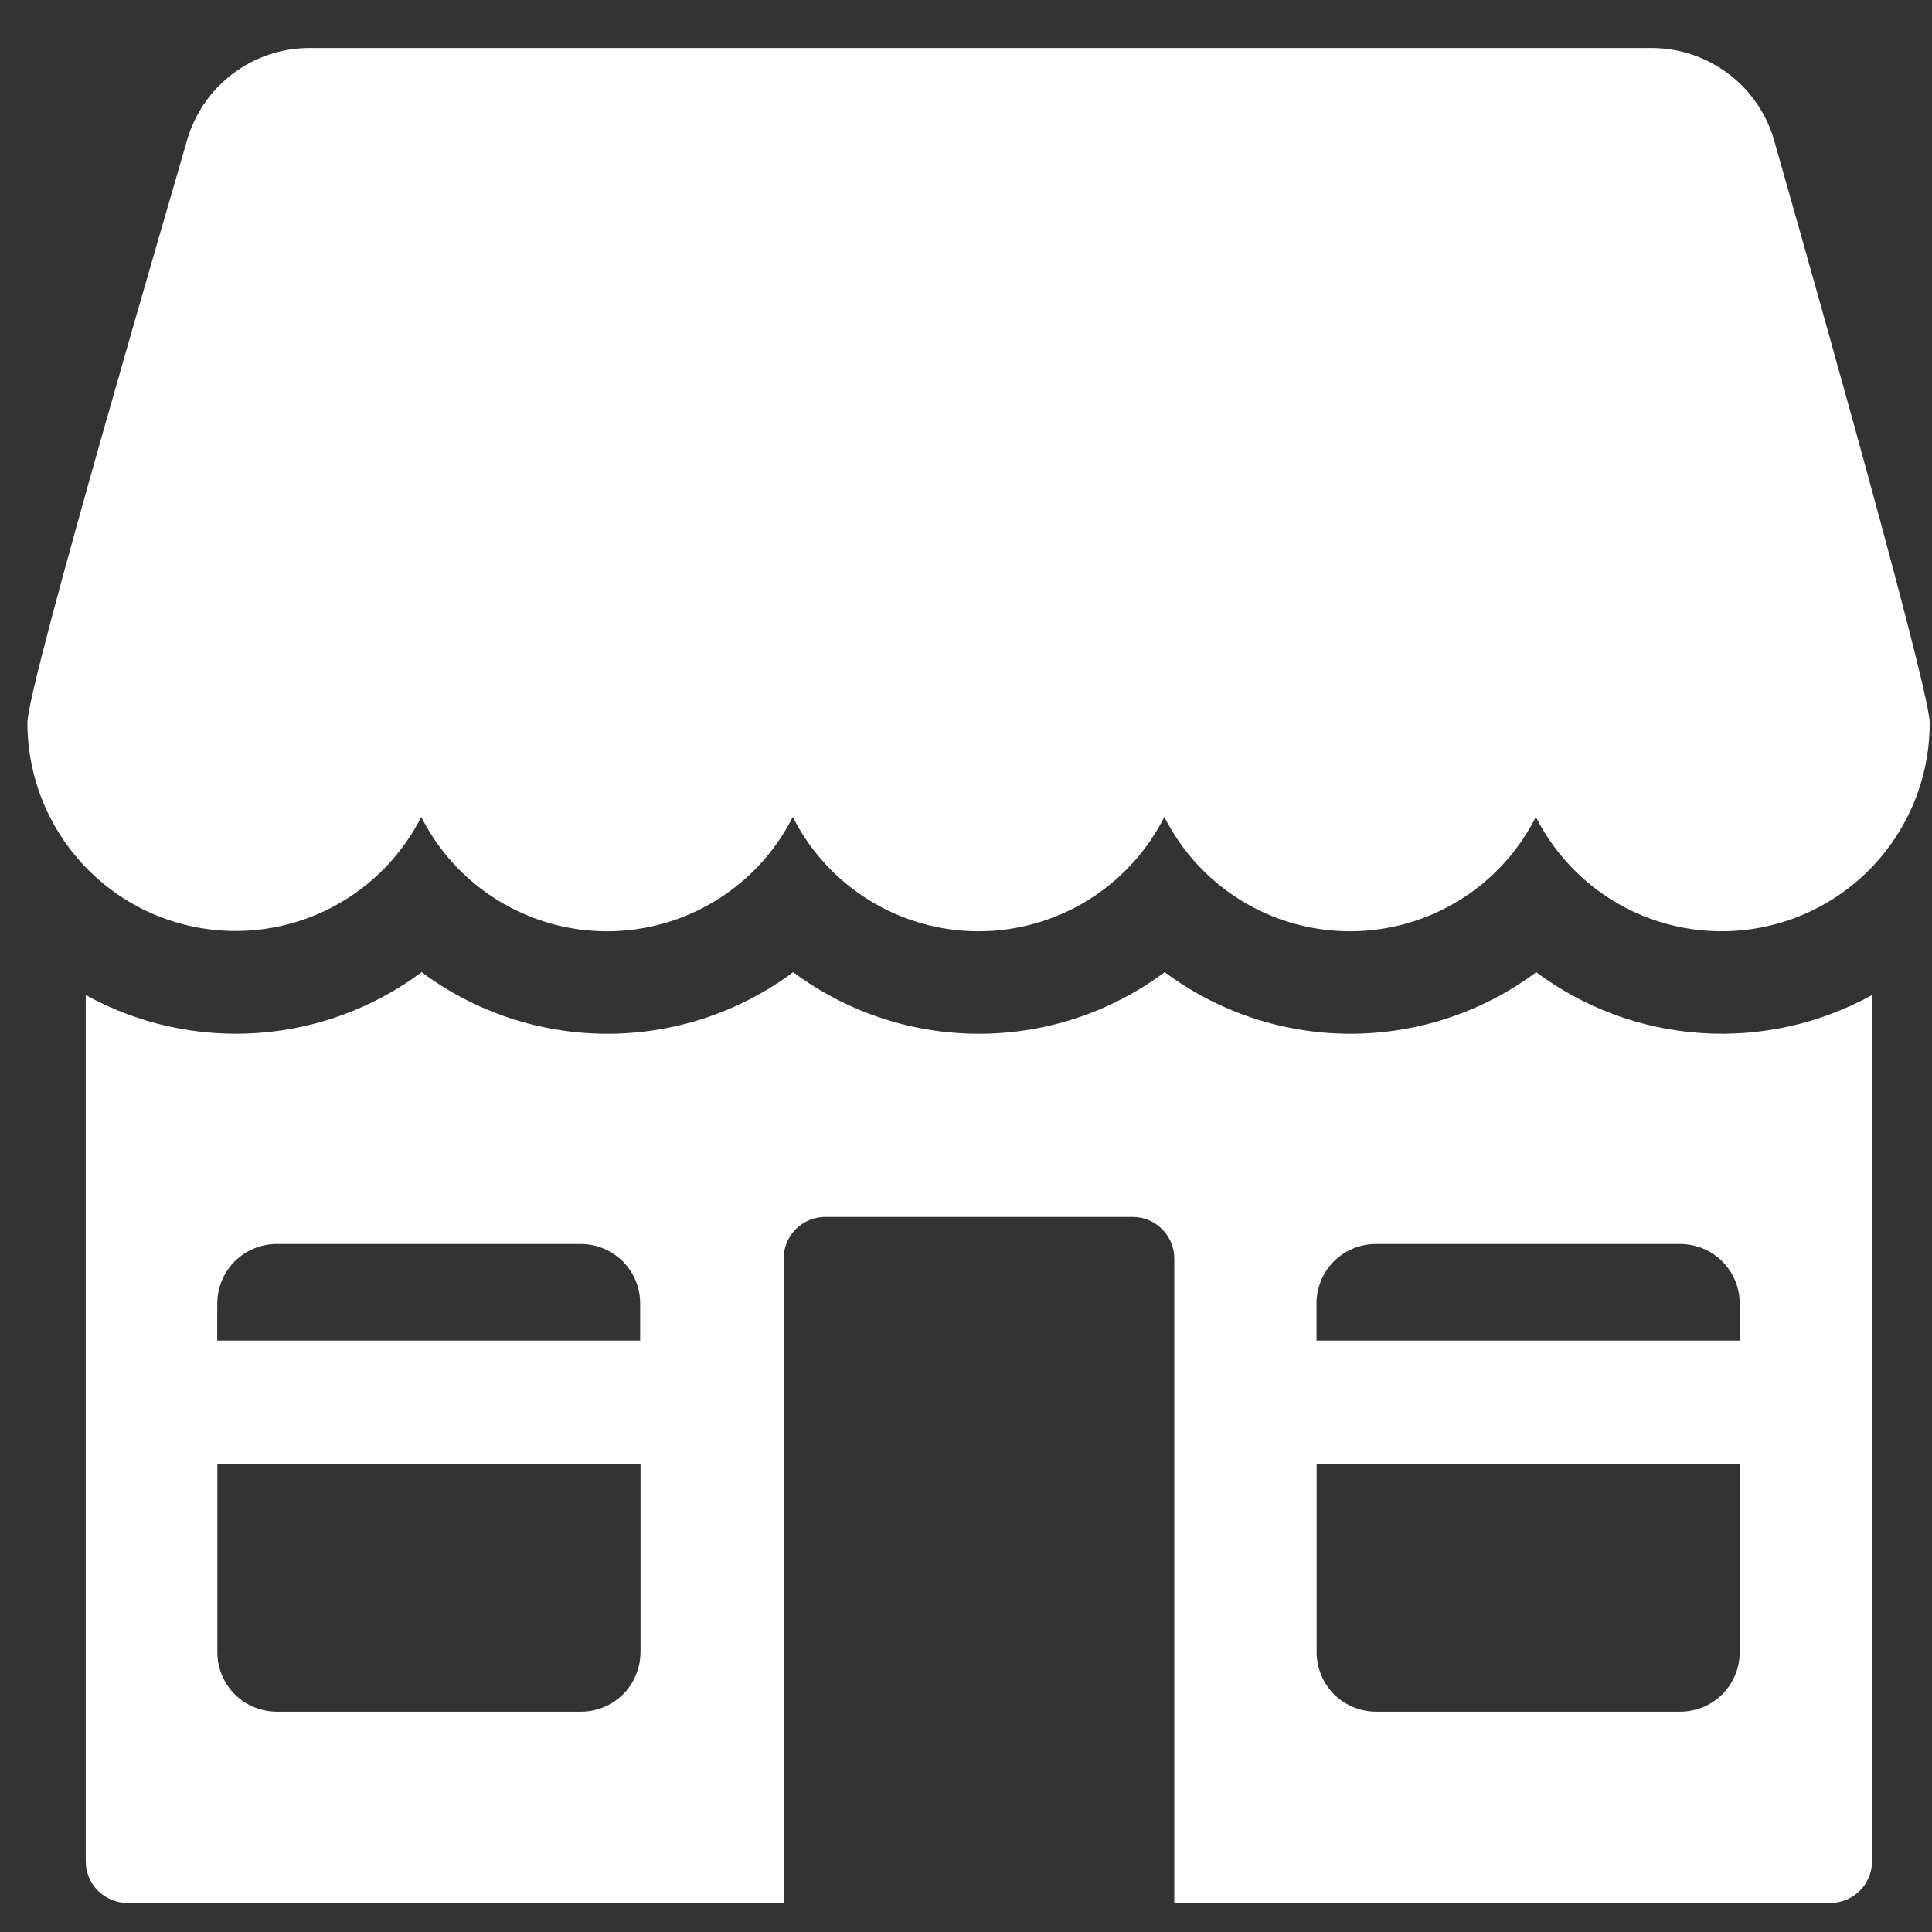 <svg width="26" height="26" viewBox="0 0 26 26" fill="none" xmlns="http://www.w3.org/2000/svg">
<rect x="0" y="0" width="26" height="26" fill="#333333" stroke="none"/>
<path d="M20.674 13.083C19.952 13.621 19.075 13.912 18.174 13.912C17.273 13.912 16.396 13.621 15.674 13.083C14.952 13.621 14.075 13.912 13.174 13.912C12.273 13.912 11.396 13.621 10.674 13.083C9.952 13.621 9.075 13.912 8.174 13.912C7.273 13.912 6.396 13.621 5.674 13.083C5.03 13.563 4.261 13.848 3.459 13.902C2.658 13.957 1.857 13.779 1.154 13.391V25.049C1.154 25.198 1.213 25.34 1.318 25.445C1.423 25.55 1.566 25.609 1.714 25.609H10.546V16.937C10.546 16.788 10.605 16.646 10.71 16.541C10.815 16.436 10.957 16.377 11.106 16.377H15.243C15.392 16.377 15.534 16.436 15.639 16.541C15.744 16.646 15.803 16.788 15.803 16.937V25.609H24.633C24.782 25.609 24.924 25.55 25.029 25.445C25.134 25.34 25.193 25.198 25.193 25.049V13.391C24.49 13.779 23.689 13.957 22.888 13.902C22.086 13.848 21.317 13.563 20.673 13.083H20.674ZM2.924 17.541C2.924 17.436 2.945 17.332 2.985 17.235C3.025 17.138 3.084 17.05 3.158 16.975C3.233 16.901 3.321 16.842 3.418 16.802C3.515 16.762 3.619 16.741 3.724 16.741H7.815C8.027 16.741 8.231 16.825 8.381 16.975C8.531 17.125 8.615 17.329 8.615 17.541V18.041H2.923L2.924 17.541ZM8.619 22.235C8.619 22.447 8.535 22.651 8.385 22.801C8.235 22.951 8.031 23.035 7.819 23.035H3.725C3.513 23.035 3.309 22.951 3.159 22.801C3.009 22.651 2.925 22.447 2.925 22.235V19.698H8.62V22.235H8.619ZM23.412 22.235C23.412 22.447 23.328 22.651 23.178 22.801C23.028 22.951 22.824 23.035 22.612 23.035H18.519C18.307 23.035 18.103 22.951 17.953 22.801C17.803 22.651 17.719 22.447 17.719 22.235V19.698H23.414L23.412 22.235ZM23.412 17.541V18.041H17.717V17.541C17.717 17.329 17.801 17.125 17.951 16.975C18.101 16.825 18.305 16.741 18.517 16.741H22.608C22.713 16.741 22.818 16.761 22.915 16.801C23.013 16.841 23.102 16.9 23.176 16.974C23.251 17.048 23.31 17.137 23.351 17.234C23.391 17.331 23.412 17.436 23.412 17.541V17.541Z" fill="white"/>
<path d="M3.169 12.529C3.687 12.529 4.195 12.386 4.636 12.115C5.078 11.844 5.435 11.456 5.669 10.994C5.903 11.457 6.26 11.846 6.701 12.117C7.143 12.389 7.651 12.533 8.169 12.533C8.687 12.533 9.196 12.389 9.637 12.117C10.078 11.846 10.436 11.457 10.669 10.994C10.903 11.457 11.26 11.846 11.701 12.117C12.143 12.389 12.651 12.533 13.169 12.533C13.688 12.533 14.196 12.389 14.637 12.117C15.078 11.846 15.436 11.457 15.669 10.994C15.903 11.457 16.26 11.846 16.701 12.117C17.143 12.389 17.651 12.533 18.169 12.533C18.688 12.533 19.196 12.389 19.637 12.117C20.078 11.846 20.436 11.457 20.669 10.994C20.953 11.557 21.419 12.008 21.991 12.273C22.563 12.538 23.207 12.603 23.821 12.456C24.434 12.309 24.98 11.96 25.369 11.465C25.759 10.969 25.971 10.357 25.969 9.726C25.969 9.217 23.884 1.919 23.884 1.919C23.787 1.554 23.571 1.231 23.271 1.001C22.971 0.771 22.604 0.646 22.226 0.646H4.169C3.793 0.645 3.426 0.768 3.127 0.997C2.827 1.225 2.611 1.545 2.511 1.908C2.421 2.237 0.369 9.203 0.369 9.725C0.369 10.093 0.441 10.458 0.581 10.798C0.722 11.138 0.928 11.447 1.188 11.707C1.448 11.968 1.757 12.175 2.097 12.316C2.437 12.456 2.801 12.529 3.169 12.529V12.529Z" fill="white"/>
</svg>
